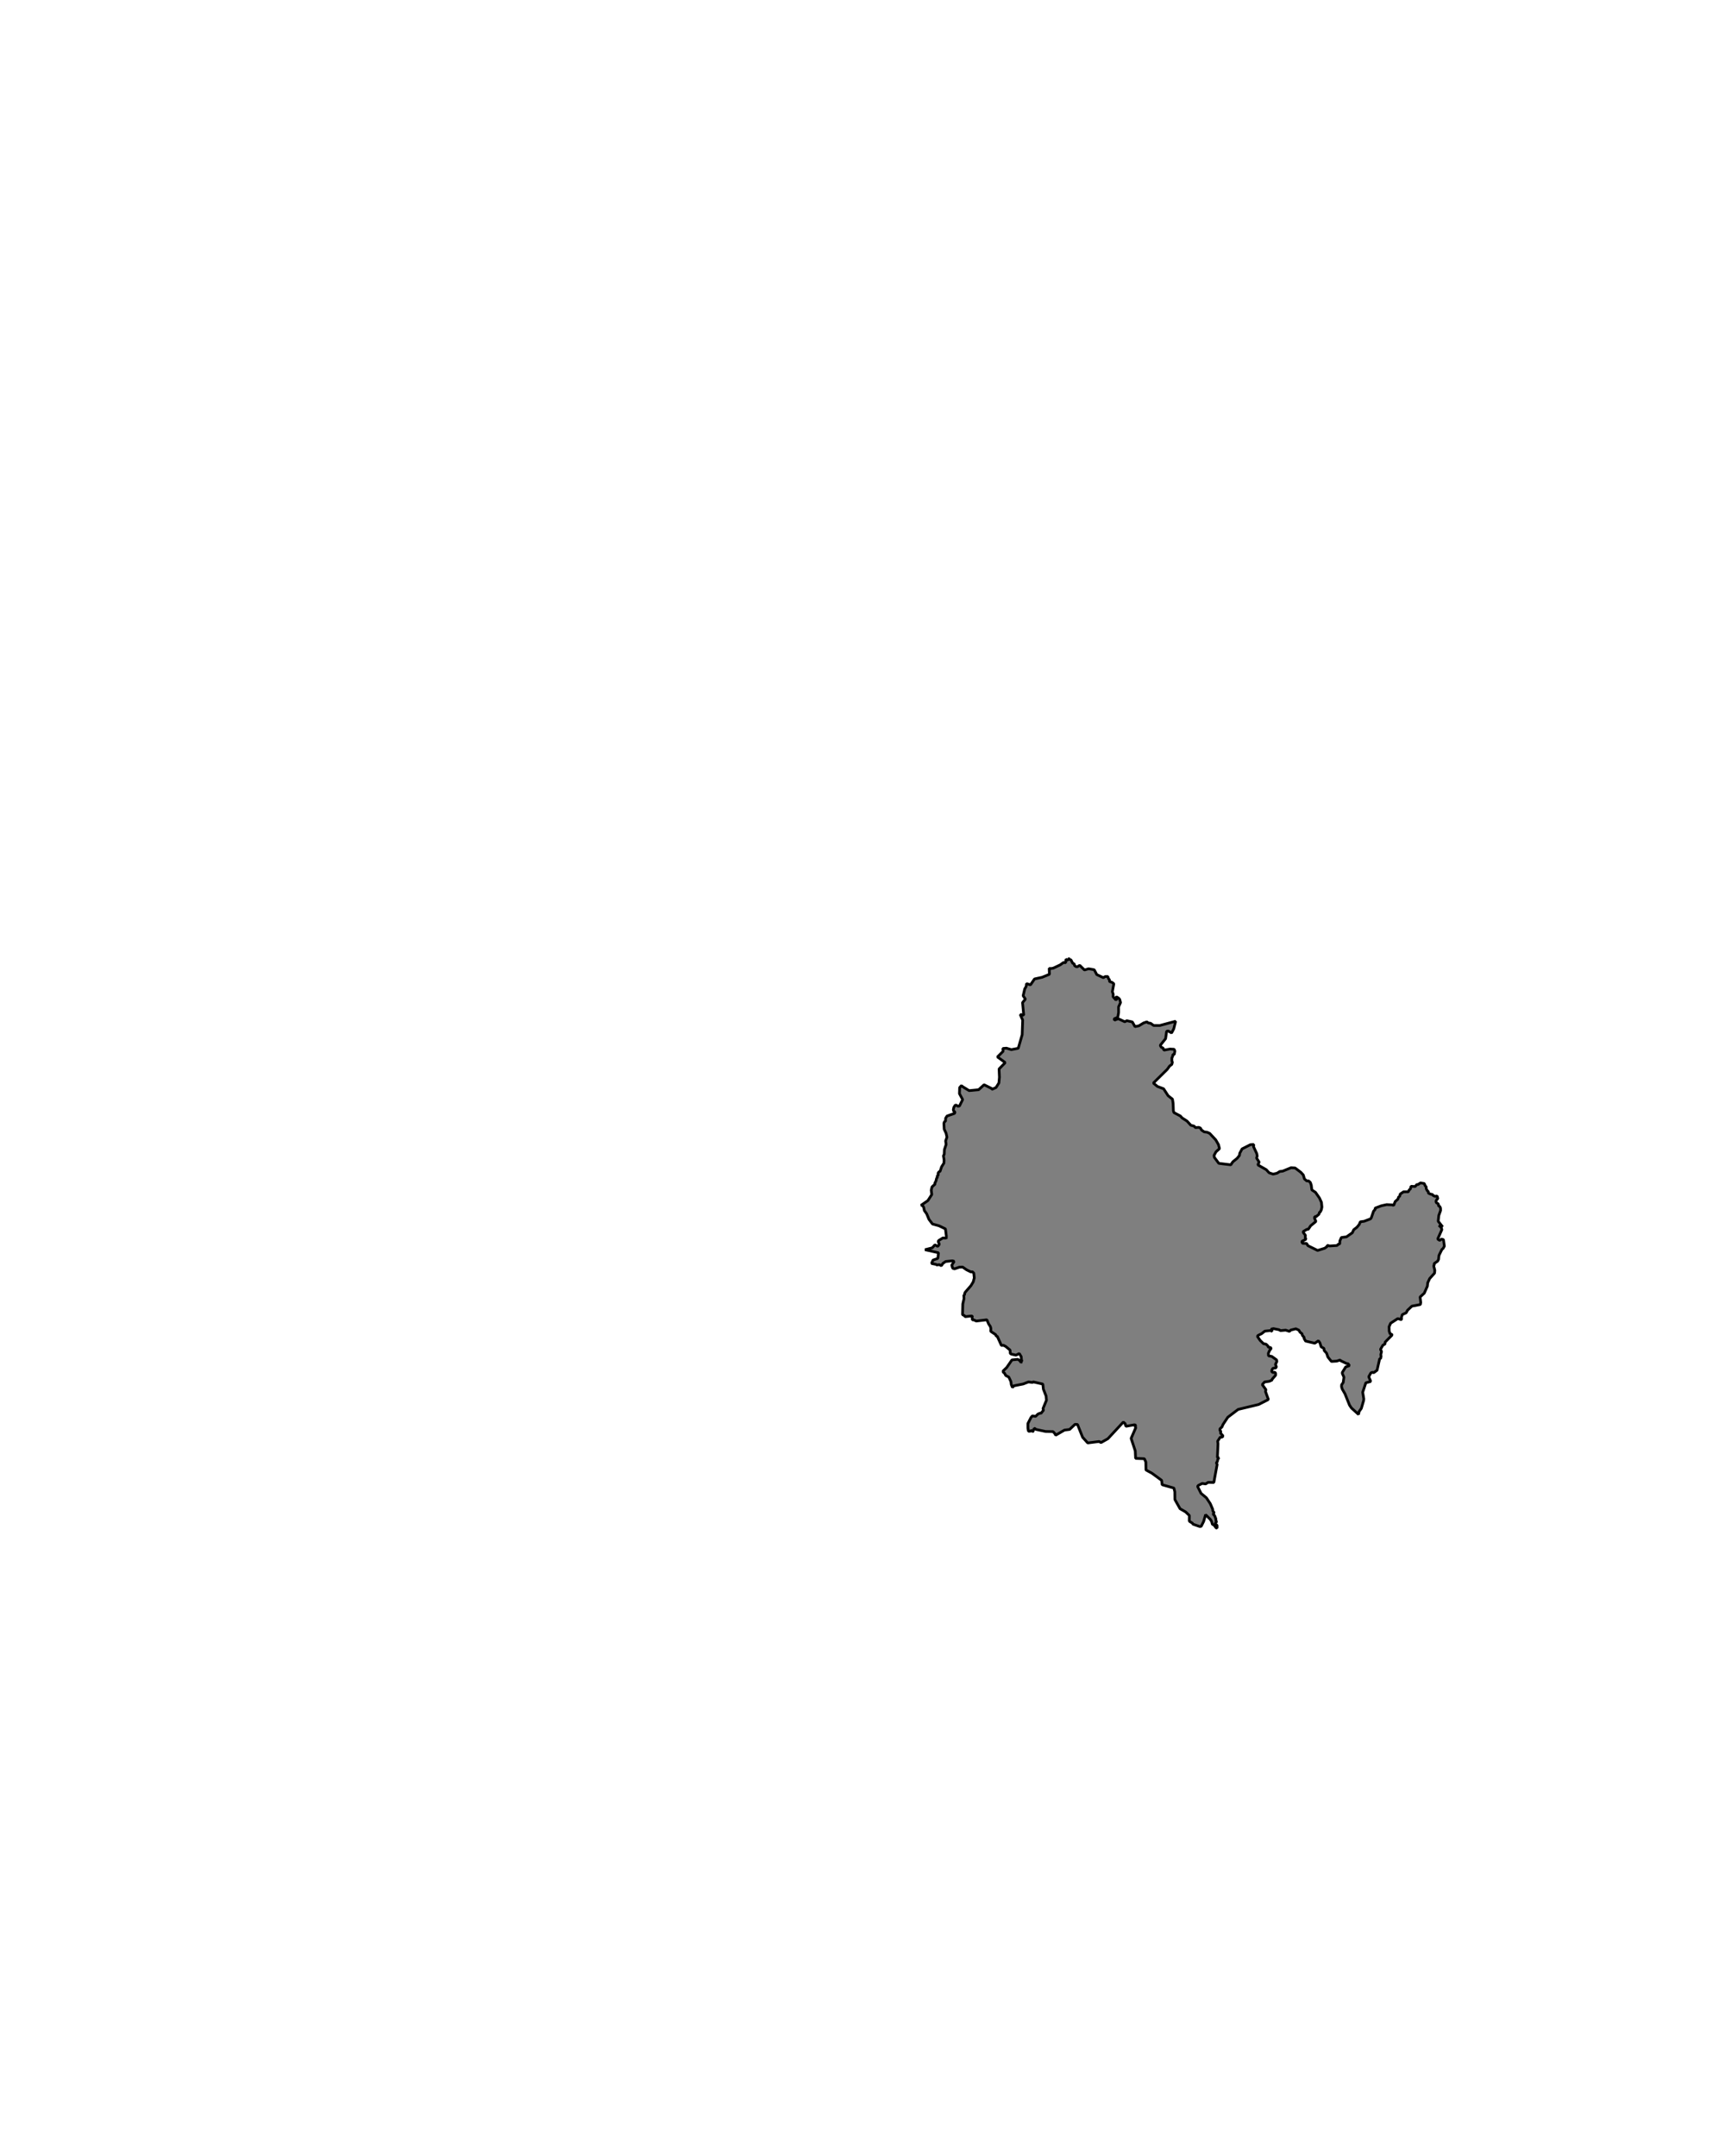 <?xml version="1.0" encoding="UTF-8" standalone="no"?>
<svg
   xmlns:dc="http://purl.org/dc/elements/1.1/"
   xmlns:cc="http://creativecommons.org/ns#"
   xmlns:rdf="http://www.w3.org/1999/02/22-rdf-syntax-ns#"
   xmlns:svg="http://www.w3.org/2000/svg"
   xmlns="http://www.w3.org/2000/svg"
   xmlns:sodipodi="http://sodipodi.sourceforge.net/DTD/sodipodi-0.dtd"
   xmlns:inkscape="http://www.inkscape.org/namespaces/inkscape"
   width="400.1"
   height="500"
   viewBox="0 0 1333.667 1666.669"
   version="1.2"
   id="svg3336"
   inkscape:version="0.48.4 r9939"
   sodipodi:docname="ribeiraSacra.svg">
  <sodipodi:namedview
     pagecolor="#ffffff"
     bordercolor="#666666"
     borderopacity="1"
     objecttolerance="10"
     gridtolerance="10"
     guidetolerance="10"
     inkscape:pageopacity="0.01960784"
     inkscape:pageshadow="2"
     inkscape:window-width="1873"
     inkscape:window-height="1056"
     id="namedview3434"
     showgrid="false"
     inkscape:zoom="1.543472"
     inkscape:cx="107.38467"
     inkscape:cy="152.69313"
     inkscape:window-x="47"
     inkscape:window-y="24"
     inkscape:window-maximized="1"
     inkscape:current-layer="svg3336" />
  <title
     id="title3338">BISBARRAS</title>
  <desc
     id="desc3340">Generated with Qt</desc>
  <defs
     id="defs3342" />
  <g
     style="font-size:32.5px;font-style:normal;font-weight:400;fill:none;stroke:#000000;stroke-width:1;stroke-linecap:square;stroke-linejoin:bevel;stroke-opacity:1;font-family:MS Shell Dlg 2"
     id="g3346"
     font-style="normal"
     font-weight="400"
     font-size="32.5"
     transform="translate(271.823,-1121.804)" />
  <g
     style="font-size:32.5px;font-style:normal;font-weight:400;fill:none;stroke:#000000;stroke-width:1;stroke-linecap:square;stroke-linejoin:bevel;stroke-opacity:1;font-family:MS Shell Dlg 2"
     id="g3348"
     font-style="normal"
     font-weight="400"
     font-size="32.5"
     transform="matrix(11.808,0,0,11.808,271.823,-1121.804)" />
  <g
     style="font-size:32.5px;font-style:normal;font-weight:400;fill:#ffffff;fill-opacity:1;fill-rule:evenodd;stroke:none;font-family:MS Shell Dlg 2"
     id="g3350"
     font-style="normal"
     font-weight="400"
     font-size="32.5"
     transform="matrix(1,0,0,1,271.823,-1121.804)" />
  <g
     style="font-size:32.5px;font-style:normal;font-weight:400;fill:none;stroke:#000000;stroke-width:1;stroke-linecap:square;stroke-linejoin:bevel;stroke-opacity:1;font-family:MS Shell Dlg 2"
     id="g3354"
     font-style="normal"
     font-weight="400"
     font-size="32.5"
     transform="matrix(11.808,0,0,11.808,271.823,-1121.804)" />
  <g
     style="font-size:32.5px;font-style:normal;font-weight:400;fill:none;stroke:#000000;stroke-width:1;stroke-linecap:square;stroke-linejoin:bevel;stroke-opacity:1;font-family:MS Shell Dlg 2"
     id="g3356"
     font-style="normal"
     font-weight="400"
     font-size="32.5"
     transform="matrix(11.808,0,0,11.808,271.823,-1121.804)" />
  <g
     style="font-size:32.5px;font-style:normal;font-weight:400;fill:none;stroke:#000000;stroke-width:1;stroke-linecap:square;stroke-linejoin:bevel;stroke-opacity:1;font-family:MS Shell Dlg 2"
     id="g3358"
     font-style="normal"
     font-weight="400"
     font-size="32.5"
     transform="matrix(11.808,0,0,11.808,306.939,-1058.873)" />
  <g
     style="font-size:32.5px;font-style:normal;font-weight:400;fill:none;stroke:#000000;stroke-width:1;stroke-linecap:square;stroke-linejoin:bevel;stroke-opacity:1;font-family:MS Shell Dlg 2"
     id="g3360"
     font-style="normal"
     font-weight="400"
     font-size="32.5"
     transform="matrix(11.808,0,0,11.808,306.939,-1058.873)" />
  <g
     style="font-size:32.5px;font-style:normal;font-weight:400;fill:#ffffff;fill-opacity:1;fill-rule:evenodd;stroke:none;font-family:MS Shell Dlg 2"
     id="g3362"
     font-style="normal"
     font-weight="400"
     font-size="32.5"
     transform="matrix(11.808,0,0,11.808,306.939,-1058.873)" />
  <g
     style="font-size:32.5px;font-style:normal;font-weight:400;fill:none;stroke:#000000;stroke-width:1;stroke-linecap:square;stroke-linejoin:bevel;stroke-opacity:1;font-family:MS Shell Dlg 2"
     id="g3366"
     font-style="normal"
     font-weight="400"
     font-size="32.5"
     transform="matrix(11.808,0,0,11.808,306.939,-1058.873)" />
  <g
     style="font-size:32.5px;font-style:normal;font-weight:400;fill:#000000;fill-opacity:0;fill-rule:evenodd;stroke:none;font-family:MS Shell Dlg 2"
     id="g3368"
     font-style="normal"
     font-weight="400"
     font-size="32.5"
     transform="matrix(1,0,0,1,306.939,-1058.873)">
    <path
       style="fill-rule:evenodd"
       inkscape:connector-curvature="0"
       id="path3370"
       d="m 0,0 3438,0 0,2354 L 0,2354 0,0"
       vector-effect="non-scaling-stroke" />
  </g>
  <path
     vector-effect="none"
     d="m 826.417,741.317 1.613,0.719 1.303,2.514 1.229,0.569 0.142,1.192 1.161,0.87 1.114,0.096 1.809,-1.103 3.659,3.617 3.173,-0.945 3.996,0.664 0.506,0.315 1.823,3.5 5.097,2.397 1.512,-0.897 1.89,-0.021 0.628,1.795 0.675,0.651 0.048,1.452 1.91,0.617 1.445,1.089 -1.141,6.144 0.668,2.048 -0.108,1.856 2.221,2.514 0.56,-0.63 -0.371,-1.596 0.216,-0.199 1.654,1.007 0.837,0.952 0.641,2.459 -1.492,3.274 0.014,4.343 -0.527,3.144 -0.648,0.87 -2.255,0.904 0.216,1.075 2.896,-1.137 5.07,2.37 1.58,-0.815 4.253,0.932 2.072,3.63 3.018,-0.616 3.639,-2.206 2.531,-0.849 1.073,0.829 1.829,0.295 2.329,1.671 4.753,0.021 12.246,-3.295 -1.424,5.761 -1.688,3.281 -2.626,-1.521 -1.215,0.219 -0.83,5.74 -4.138,5.158 0.824,1.438 1.35,0.651 0.702,1.617 4.705,-0.856 3.22,0.185 0.527,1.438 -0.452,2.528 -1.087,0.11 -0.223,1.541 -0.554,0.938 -0.014,2.418 0.385,1.075 -0.432,1.658 -1.667,1.233 -1.883,2.617 -10.707,10.562 3.153,2.61 4.779,1.808 3.47,5.35 3.362,2.664 0.527,3.308 0.202,5.74 0.439,1.356 4.975,2.63 1.303,1.459 3.841,2.466 2.93,3.213 2.531,0.678 1.019,1.158 2.613,-0.185 1.235,0.521 0.925,1.589 2.005,1.363 2.342,0.295 1.924,0.89 4.671,5 2.127,3.692 0.763,3.096 -2.693,2.418 -1.512,2.788 0.088,0.726 0.135,0.788 3.436,4.63 9.275,1.144 1.607,-2.349 3.261,-2.63 1.843,-2.288 0.209,-1.692 1.816,-3.349 6.46,-3.267 2.565,-0.151 -0.149,1.753 2.491,5.308 0.324,1.925 -0.486,1.507 1.978,3.117 -0.999,2.158 6.521,3.713 2.207,2.404 3.112,1.034 3.038,-0.733 2.086,-1.315 2.234,-0.253 6.467,-2.644 3.173,0.205 4.428,3.356 1.87,2.021 0.911,3.117 1.802,1.521 1.465,-0.013 1.283,1.192 0.722,2.096 0.446,3.63 2.829,1.911 3.072,4.398 1.519,3.349 0.351,3.617 -0.432,2.075 -0.763,1.603 -0.743,0.466 -0.317,1.377 -2.444,2.055 -1.046,-0.452 0.257,0.877 -0.263,0.486 1.121,2.637 -4.104,3.384 -1.789,2.685 -1.04,0.013 -2.862,1.706 0.02,0.74 1.654,2.151 -0.149,1.747 0.601,1.295 -3.321,1.733 0.614,1.438 3.18,0.117 1.026,1.726 7.466,3.678 5.482,-1.699 1.937,-1.384 -0.027,-0.939 1.856,0.575 5.826,-0.377 0.824,-0.884 1.242,-0.418 0.06,-2.199 1.161,-2.678 3.976,-0.507 4.509,-3.158 1.1,-2.37 2.45,-1.87 1.775,-2.151 0.871,-2.096 2.991,-0.404 4.867,-1.856 0.587,-0.76 1.782,-5.178 1.222,-1.329 -0.053,-1.014 4.894,-1.836 4.05,-0.884 4.59,0.212 0.83,0.452 1.188,-3.055 2.025,-1.774 0.803,-2.055 0.513,0.11 0.574,-2.082 2.538,-1.712 3.733,-0.055 0.533,-1.26 1.067,-0.993 0.446,-1.959 3.247,0.178 1.168,-1.514 1.006,-0.02 1.897,-1.254 2.909,0.445 0.743,1.795 0.749,0.76 0.048,1.493 0.844,1.603 0.682,0.418 0.236,1.486 2.174,0.89 0.533,-0.226 0.844,1.014 1.492,0.726 1.64,-0.274 0.533,2.178 -0.635,0.267 -0.783,1.363 0.175,1.247 1.627,1.082 0.155,1.404 0.945,0.548 0.587,1.171 0.061,1.918 -1.397,3.897 -0.452,4.439 3.402,4.288 -2.849,-1.117 1.816,1.747 0.439,1.575 -3.207,7.254 1.573,1.062 1.391,-1.068 1.519,0.493 0.682,5.028 -0.999,1.781 -0.925,0.76 -2.221,4.541 -0.385,3.199 -0.682,1.295 -2.781,1.932 0.23,0.699 -0.486,1.075 0.844,3.349 -0.182,2.199 -3.78,4.199 -1.499,3.247 -0.297,2.692 -2.397,5.391 -3.22,2.939 0.493,4.178 -0.25,1.623 -6.582,1.26 -3.369,3.178 -1.053,1.973 -2.984,1.377 -0.702,2.397 0.23,1.178 -0.547,0.26 -2.464,-0.767 -5.542,3.603 -1.188,2.671 0.095,3.534 0.668,1.986 1.33,0.425 0.209,0.534 -5.38,5.48 -0.068,1.404 -1.661,0.945 -1.87,3.267 0.851,1.61 -0.567,2.315 0.196,1.527 -0.412,1.733 -0.594,-0.151 -0.182,0.589 -1.917,8.473 -2.565,1.877 -0.972,-0.301 -1.235,0.459 -1.667,2.986 1.573,3.658 -3.807,1.021 -2.424,7.315 0.83,5.069 -0.115,1.322 -1.796,6.117 -1.728,2.411 -0.412,2.226 -5.455,-4.939 -1.519,-2.24 -3.483,-8.685 -2.167,-3.781 -0.513,-1.692 0.041,-1.575 1.229,-1.774 0.587,-4.124 -1.242,-2.753 -0.02,-0.925 2.619,-4.247 2.876,-0.952 -1.033,-1.548 -1.276,-0.165 -4.509,-2.144 -0.23,-0.582 -2.781,0.904 -4.098,0.253 -2.721,-3.384 -1.026,-3.014 -1.85,-2.048 -0.196,-1.651 -2.133,-1.178 -0.986,-3.117 -1.134,-1.589 -2.801,1.897 -7.142,-1.671 -1.1,-1.918 -0.088,-1.007 -1.289,-1.514 -0.27,-1.219 -1.559,-1.212 -0.884,-1.555 -2.295,-1.069 -3.929,0.98 -1.073,1.048 -2.869,-0.973 -4.023,0.363 -1.148,-0.699 -4.287,-0.842 -1.85,0.377 1.006,1.781 -1.472,-0.658 -4.368,0.445 -2.504,1.973 -2.741,1.363 -0.52,0.712 2.133,3.096 2.606,2.562 1.992,0.39 1.492,1.438 0.149,0.781 2.207,0.527 -0.108,0.849 -0.898,1.034 -1.087,2.384 0.128,1.993 2.505,0.431 3.713,2.671 0.243,1.226 -1.114,2.329 0.716,1.754 -0.378,0.904 -2.228,0.322 -0.655,0.843 -0.419,1.644 1.154,0.836 0.898,-0.377 0.992,0.562 0.06,1.856 -2.761,3.164 0.009,0.562 -2.086,0.931 -3.686,0.527 -1.802,2.021 2.815,3.904 -0.284,1.534 2.221,6.096 -7.54,3.856 -15.837,3.801 -7.999,6.055 -3.72,5.589 -0.77,1.863 -1.6,1.514 0,1.274 0.722,0.671 -0.338,1.274 2.106,2.37 -0.905,0.822 -1.411,0.116 -1.944,3.055 0.27,1.952 -0.472,10.631 1.235,0.24 -0.898,1.02 -0.371,1.87 -0.77,1.034 0.601,1.226 -2.545,13.939 -4.347,-0.137 -1.998,1.233 -2.646,-0.37 -2.903,1.473 -0.695,0.788 2.707,5.397 4.125,3.432 3.018,4.555 1.863,4.295 0.053,1.254 1.107,1.432 -0.918,0.98 1.31,1.37 0.905,2.425 0.009,1.363 0.581,0.891 -1.013,0.918 0.405,1.24 0.911,0.438 0.02,2.26 -0.675,-0.11 -1.742,-2.301 -1.215,-0.534 -0.574,-2.199 -0.992,-1.562 -3.672,-3.658 -1.492,5.199 -1.904,3.815 -1.168,0.117 -5.097,-1.767 -0.601,-0.89 -1.964,-1.178 -0.392,-0.548 0.054,-4.137 -2.829,-2.726 -4.347,-2.5 -4.003,-7.117 -0.06,-5.973 -0.662,-2.87 -9.12,-2.596 -0.392,-3.377 -7.466,-5.487 -4.644,-2.521 -0.128,-6.192 -1.1,-2.514 -6.791,-0.267 -0.27,-5.767 -3.186,-9.713 3.578,-8.24 -0.446,-0.986 0.493,-1.034 -1.208,-0.219 -6.467,1.164 -0.574,-2.021 -1.384,-1.288 -11.955,12.891 -5.38,3.027 -1.343,-0.884 -8.857,1.144 -3.963,-4.391 -3.976,-9.946 -1.937,-0.034 -4.138,3.911 -3.942,0.5 -6.933,4.007 -0.344,-1.062 -1.573,-1.753 -5.731,-0.096 -7.453,-1.603 -1.492,-1.062 0,0.931 -0.574,0.562 -0.074,0.932 -0.635,0.377 -0.526,-1.062 -1.06,0.671 -1.458,0.123 -0.459,-2.5 -0.009,-3.514 2.396,-4.665 1.067,-1.26 2.504,0.377 1.742,-1.74 1.877,-0.808 0.452,0.301 2.032,-2.521 -0.391,-1.247 2.673,-6.452 -0.277,-3.226 -2.079,-5.281 -0.446,-3.986 -7.446,-1.692 -0.54,0.438 -3.132,-0.397 -4.037,1.569 -7.156,1.411 -1.188,1.295 -0.898,-2.274 -0.283,-2.254 -1.627,-3.507 -2.349,-1.199 -1.013,-1.877 -0.911,-0.617 -0.135,-1.028 2.754,-2.623 4.091,-5.925 4.469,-0.445 1.337,0.767 1.256,1.617 0.311,-0.233 -0.304,-0.507 0.783,-0.137 -0.452,-0.781 -0.277,-2.808 -1.438,-2.425 -2.613,1.302 -3.639,-0.863 -0.716,-0.466 -0.202,-2.623 -3.389,-2.829 -1.735,-0.891 -1.519,0.199 -3.288,-7.22 -0.803,-0.061 -0.365,-1.11 -3.794,-2.527 0.095,-2.158 -0.392,-1.52 -1.404,-2.151 -1.31,-3.137 -8.216,0.973 -1.971,-0.932 -1.013,0.069 -0.243,-2.089 0.479,-0.15 -0.709,-0.843 -5.185,0.569 -0.425,-0.774 -1.532,-0.74 0.196,-8.315 0.938,-4.165 -0.175,-2.726 0.594,0.021 0.06,-1.281 0.567,-1.055 4.28,-4.897 1.796,-2.973 0.817,-3.048 -0.371,-3.719 -1.06,-1.027 -1.262,0.089 -3.267,-1.623 -3.072,-2.137 -2.531,0.117 -3.74,1.288 -1.35,-0.452 -0.77,-2.377 1.917,-2.952 -1.364,-0.431 -5.272,0.548 -2.079,1.418 -1.229,1.856 -1.512,-0.843 -2.403,0.233 -0.027,-0.418 -3.659,-0.719 1.141,-2.616 3.74,-1.322 0.5,-4.363 -10.416,-2.356 5.59,-1.459 2.093,-2.315 2.194,1.253 1.175,-1.678 -0.864,-2.192 0.5,-0.788 3.2,-1.945 2.228,0.226 0.277,0.527 0.101,-2.137 -0.709,-5.589 -5.009,-2.404 -4.989,-1.356 -2.727,-3.596 -1.775,-4.301 -1.809,-2.534 -0.452,-2.329 -0.871,-1.61 -1.283,-0.048 5.333,-3.665 3.038,-4.713 -0.432,-3.329 0.614,-2.589 2.275,-2.055 -0.067,-0.89 0.803,-1.507 0.581,-2.384 0.479,0 -0.088,-1.473 0.783,-0.767 -0.108,-1.418 0.614,-1.027 0.952,-0.486 1.148,-3.459 1.829,-2.925 0.128,-2.349 -0.527,-3.274 0.608,-1.123 0.149,-3.63 1.343,-4.089 -0.385,-2.623 1.019,-2.945 -0.668,-3.055 -1.465,-3.103 -0.23,-4.603 0.506,-1.343 0.749,-0.144 0.088,-2.391 1.114,-1.726 5.832,-2.028 0.223,-1.137 -0.999,-0.671 -0.202,-1.082 0.398,-1.815 1.019,-1.603 0.864,-0.027 1.235,0.822 1.215,-0.205 2.444,-4.952 -2.457,-4.576 0.149,-4.685 1.478,-1.651 0.412,0.671 5.434,3.336 7.378,-0.712 4.179,-3.836 5.914,2.925 -0.054,0.719 3.369,-1.486 2.241,-3.528 0.405,-4.439 -0.277,-6.398 4.78,-4.925 -6.042,-4.37 4.388,-4.363 -0.25,-2.164 2.788,-0.253 3.814,1.123 5.34,-1.027 3.038,-10.487 0.392,-11.316 -1.904,-4.363 2.707,0.589 -0.905,-9.733 2.201,-2.719 -1.742,-2.575 1.215,-5.247 1.168,-2.021 0.209,-2.144 3.085,0.979 3.125,-4.562 5.873,-1.281 5.657,-2.308 -0.182,-4.733 0.952,0.356 2.228,-0.39 5.34,-2.534 2.585,-1.863 1.654,0.247 0.162,-2.658 1.816,0.589 0.081,-0.651 0.432,-0.171"
     id="path3390"
     inkscape:connector-curvature="0"
     style="font-size:medium;font-style:normal;font-weight:400;fill:#777777;fill-opacity:0.941;fill-rule:evenodd;stroke:#000000;stroke-width:2.088;stroke-linecap:square;stroke-linejoin:bevel;stroke-opacity:1;font-family:MS Shell Dlg 2" />
  <g
     style="font-size:32.5px;font-style:normal;font-weight:400;fill:none;stroke:#000000;stroke-width:1;stroke-linecap:square;stroke-linejoin:bevel;stroke-opacity:1;font-family:MS Shell Dlg 2"
     id="g3412"
     font-style="normal"
     font-weight="400"
     font-size="32.5"
     transform="matrix(11.808,0,0,11.808,306.939,-1058.873)" />
  <g
     style="font-size:32.5px;font-style:normal;font-weight:400;fill:none;stroke:#000000;stroke-width:1;stroke-linecap:square;stroke-linejoin:bevel;stroke-opacity:1;font-family:MS Shell Dlg 2"
     id="g3414"
     font-style="normal"
     font-weight="400"
     font-size="32.5"
     transform="matrix(11.808,0,0,11.808,306.939,-1058.873)" />
  <g
     style="font-size:32.5px;font-style:normal;font-weight:400;fill:none;stroke:#000000;stroke-width:1;stroke-linecap:square;stroke-linejoin:bevel;stroke-opacity:1;font-family:MS Shell Dlg 2"
     id="g3416"
     font-style="normal"
     font-weight="400"
     font-size="32.5"
     transform="matrix(11.808,0,0,11.808,306.939,-1058.873)" />
  <g
     style="font-size:32.5px;font-style:normal;font-weight:400;fill:none;stroke:#000000;stroke-width:1;stroke-linecap:square;stroke-linejoin:bevel;stroke-opacity:1;font-family:MS Shell Dlg 2"
     id="g3418"
     font-style="normal"
     font-weight="400"
     font-size="32.5"
     transform="translate(271.823,-1121.804)" />
  <g
     style="font-size:32.5px;font-style:normal;font-weight:400;fill:none;stroke:#000000;stroke-width:1;stroke-linecap:square;stroke-linejoin:bevel;stroke-opacity:1;font-family:MS Shell Dlg 2"
     id="g3420"
     font-style="normal"
     font-weight="400"
     font-size="32.5"
     transform="matrix(11.808,0,0,11.808,306.939,-1058.873)" />
  <g
     style="font-size:32.5px;font-style:normal;font-weight:400;fill:none;stroke:#000000;stroke-width:1;stroke-linecap:square;stroke-linejoin:bevel;stroke-opacity:1;font-family:MS Shell Dlg 2"
     id="g3422"
     font-style="normal"
     font-weight="400"
     font-size="32.5"
     transform="matrix(11.808,0,0,11.808,306.939,-1058.873)" />
  <g
     style="font-size:32.5px;font-style:normal;font-weight:400;fill:none;stroke:#000000;stroke-width:1;stroke-linecap:square;stroke-linejoin:bevel;stroke-opacity:1;font-family:MS Shell Dlg 2"
     id="g3424"
     font-style="normal"
     font-weight="400"
     font-size="32.5"
     transform="matrix(11.808,0,0,11.808,306.939,-1058.873)" />
  <g
     style="font-size:32.5px;font-style:normal;font-weight:400;fill:none;stroke:#000000;stroke-width:1;stroke-linecap:square;stroke-linejoin:bevel;stroke-opacity:1;font-family:MS Shell Dlg 2"
     id="g3426"
     font-style="normal"
     font-weight="400"
     font-size="32.5"
     transform="matrix(11.808,0,0,11.808,306.939,-1058.873)" />
  <g
     style="font-size:32.5px;font-style:normal;font-weight:400;fill:none;stroke:#000000;stroke-width:1;stroke-linecap:square;stroke-linejoin:bevel;stroke-opacity:1;font-family:MS Shell Dlg 2"
     id="g3428"
     font-style="normal"
     font-weight="400"
     font-size="32.5"
     transform="matrix(11.808,0,0,11.808,271.823,-1121.804)" />
  <g
     style="font-size:32.5px;font-style:normal;font-weight:400;fill:none;stroke:#000000;stroke-width:1;stroke-linecap:square;stroke-linejoin:bevel;stroke-opacity:1;font-family:MS Shell Dlg 2"
     id="g3430"
     font-style="normal"
     font-weight="400"
     font-size="32.5"
     transform="matrix(11.808,0,0,11.808,271.823,-1121.804)" />
  <g
     style="font-size:32.5px;font-style:normal;font-weight:400;fill:none;stroke:#000000;stroke-width:1;stroke-linecap:square;stroke-linejoin:bevel;stroke-opacity:1;font-family:MS Shell Dlg 2"
     id="g3432"
     font-style="normal"
     font-weight="400"
     font-size="32.5"
     transform="translate(271.823,-1121.804)" />
</svg>
